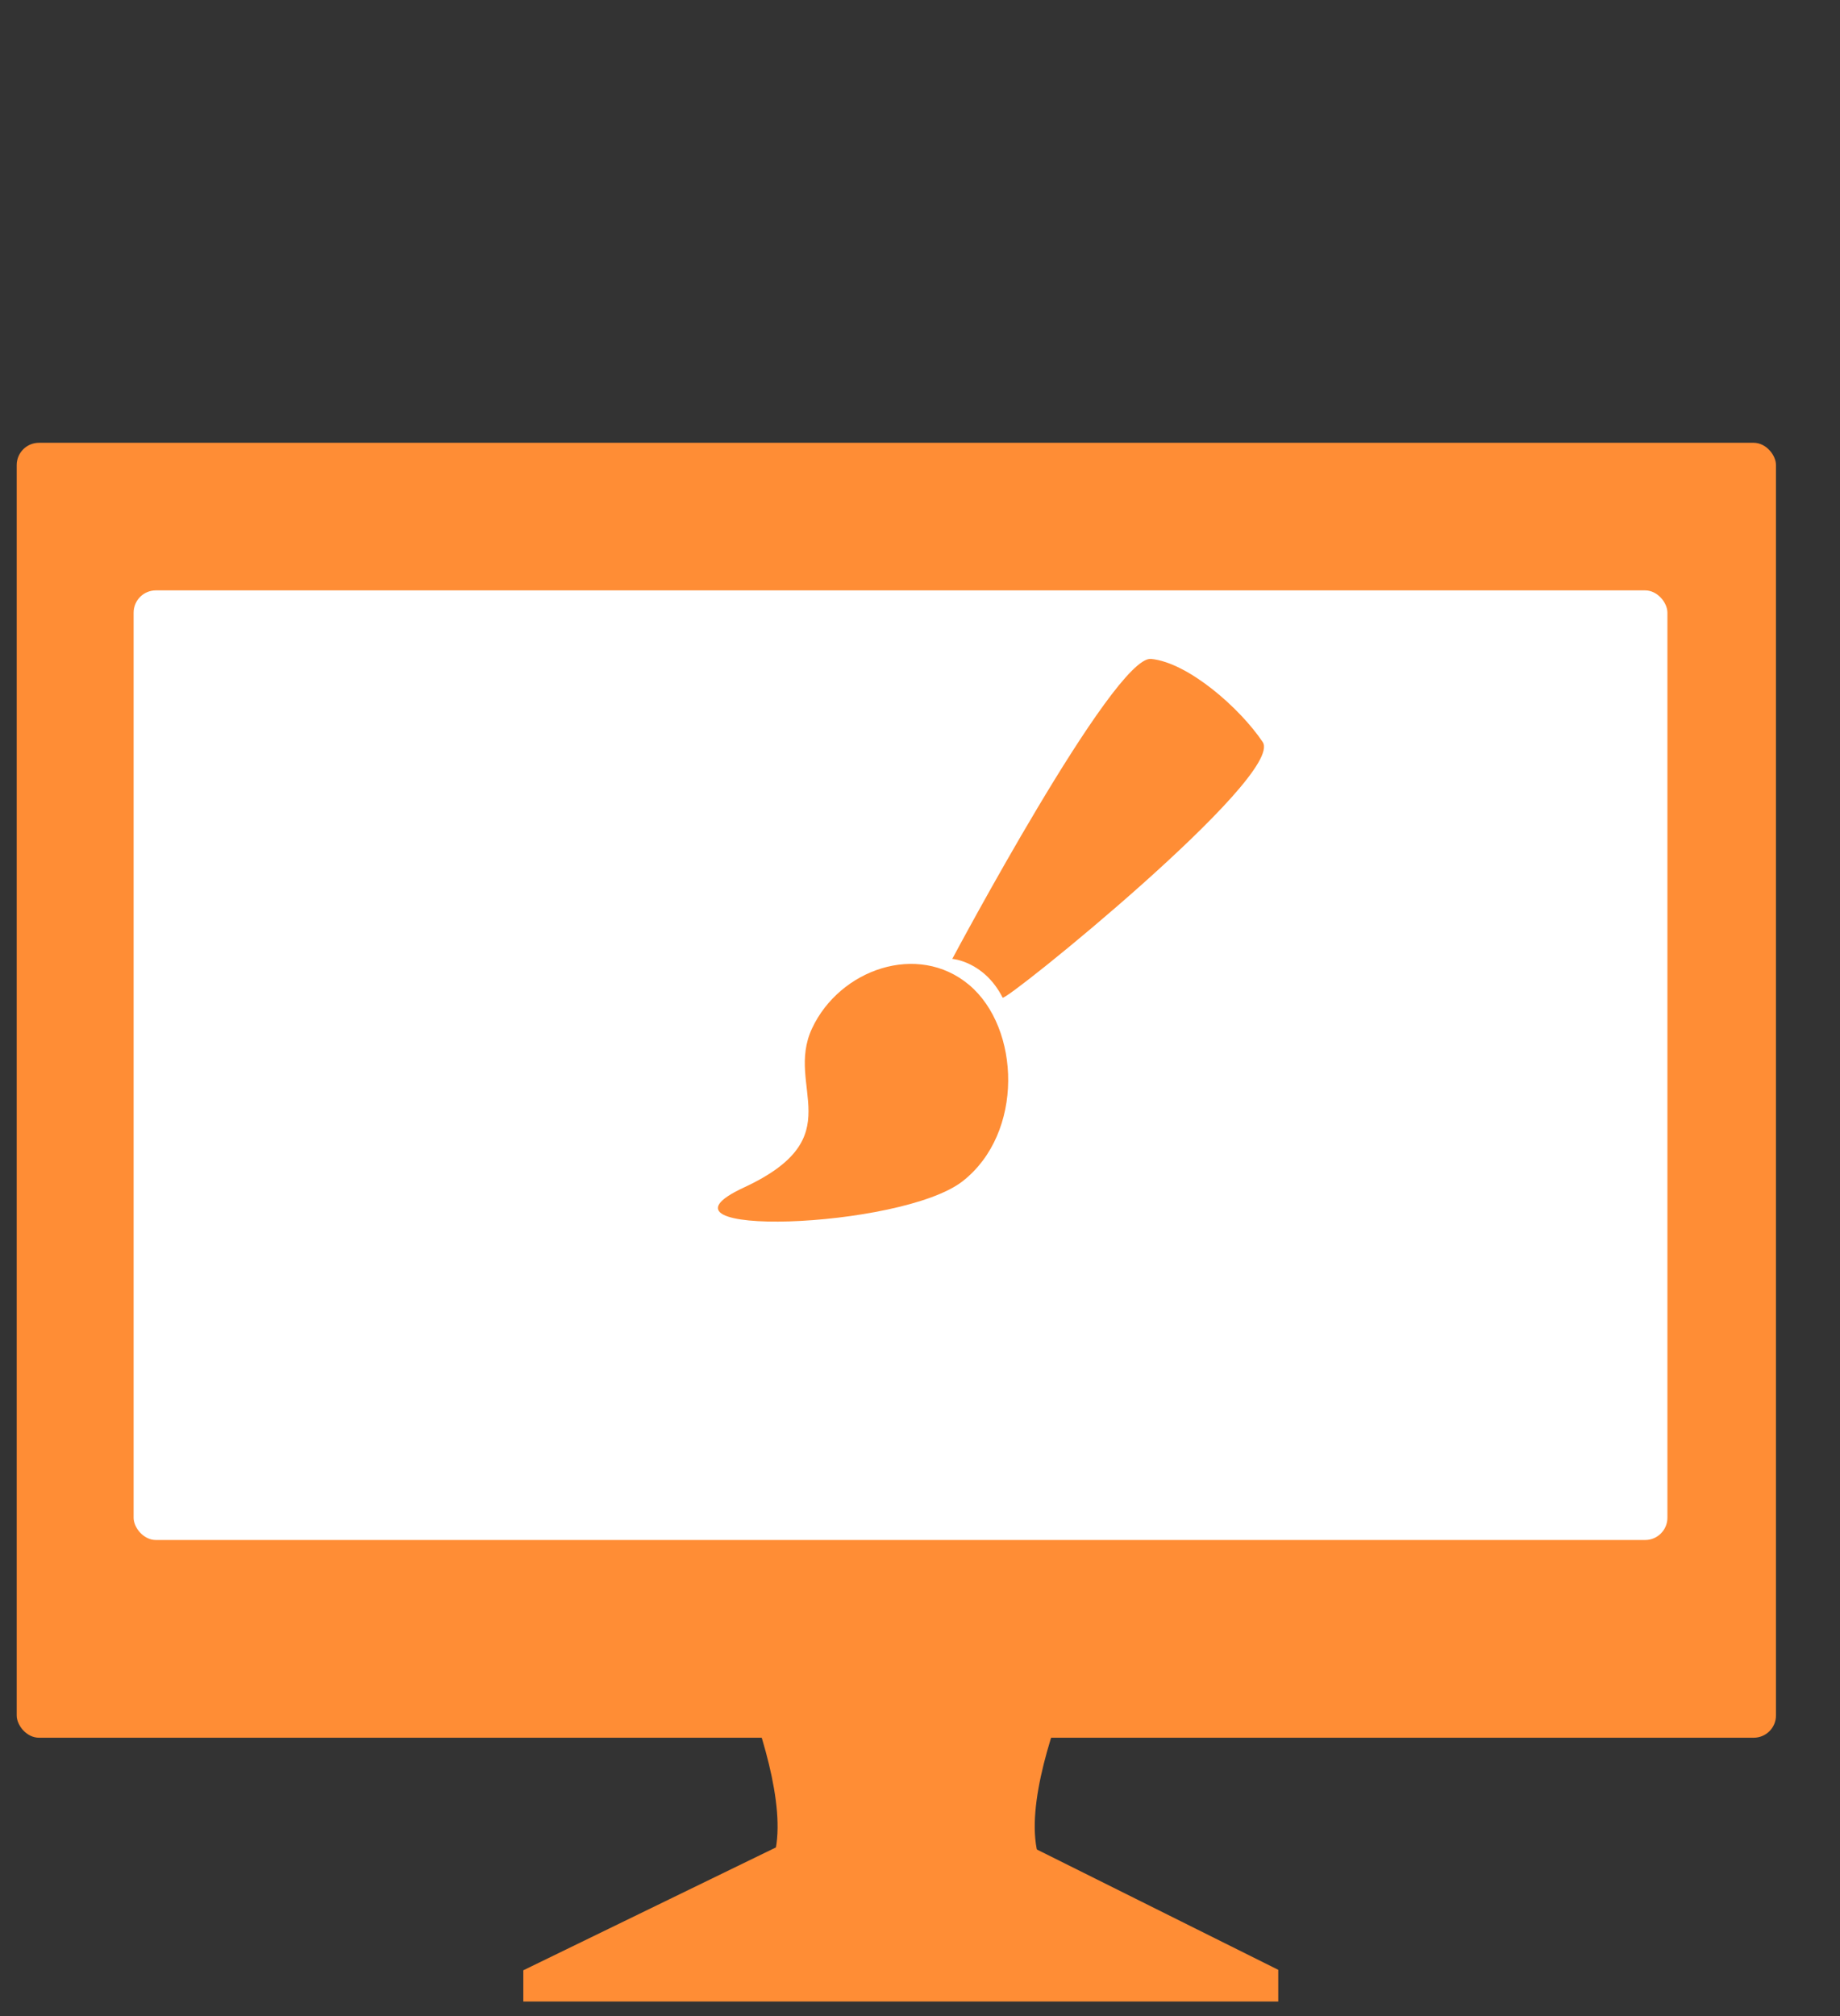 <?xml version="1.0" encoding="UTF-8"?>
<svg width="661px" height="724px" viewBox="0 0 661 724" version="1.1" xmlns="http://www.w3.org/2000/svg" xmlns:xlink="http://www.w3.org/1999/xlink">
    <rect x="0" y="0" width="661" height="724" fill="#333333" stroke="none"/>
    <!-- Generator: Sketch 42 (36781) - http://www.bohemiancoding.com/sketch -->
    <title>Customise</title>
    <desc>Created with Sketch.</desc>
    <defs>
        <path d="M95.35,125.795 C78.948,109.806 341.663,165.978 412.056,187.245 C453.273,199.698 449.29,232.407 411.943,232.144 C374.595,231.881 76.431,219.219 92.607,207.875 C108.783,196.532 111.752,141.785 95.35,125.795 Z" id="path-1"></path>
        <mask id="mask-2" maskContentUnits="userSpaceOnUse" maskUnits="objectBoundingBox" x="0" y="0" width="349.508" height="109.175" fill="white">
            <use xlink:href="#path-1"></use>
        </mask>
    </defs>
    <g id="Page-1" stroke="none" stroke-width="1" fill="none" fill-rule="evenodd">
        <g id="Customise" transform="translate(6, -73)">
            <g id="screen" stroke-width="1" transform="translate(0, 232)">
                <rect id="Rectangle-2" fill="#FF8D35" x="0" y="0" width="632" height="465" rx="8"></rect>
                <rect id="Rectangle-3" fill="#FFFFFF" x="42" y="53" width="551" height="341" rx="8"></rect>
            </g>
            <g id="Foot" stroke-width="1" transform="translate(182, 660)" fill="#FF8D35">
                <path d="M137.425,53.693 L137,53.481 L137,53.899 L0,120.511 L0,131.731 L137.431,131.731 L271.197,131.731 L271.197,120.345 L137.861,53.91 L137.861,53.481 L137.425,53.693 Z" id="Combined-Shape"></path>
                <path d="M71.386,0 L204.323,0 C204.323,0 157.961,92.961 204.323,92.961 C253.961,92.961 8.478,92.961 71.386,92.961 C116.291,92.961 71.386,0 71.386,0 Z" id="Combined-Shape"></path>
            </g>
            <g id="brush" transform="translate(454.484, 285.358) rotate(4) translate(-454.484, -285.358) translate(253.484, 13.358)" fill="#FF8D35">
                <use id="Rectangle-5" stroke="#FFFFFF" mask="url(#mask-2)" stroke-width="34" transform="translate(266.727, 177.558) rotate(-60) translate(-266.727, -177.558) " xlink:href="#path-1"></use>
                <path d="M47.331,519.993 C28.988,559.112 100.271,495.176 106.088,467.72 C111.905,440.264 86.59,412.234 62.538,412.234 C38.486,412.234 23.324,437.84 29.372,460.484 C35.42,483.129 65.674,480.873 47.331,519.993 Z" id="Oval-10" transform="translate(67.486, 472.286) rotate(36) translate(-67.486, -472.286) "></path>
                <path d="M113.951,302.825 C124.878,295.054 149.69,295.213 163.803,299.04 C177.916,302.866 155.298,430.335 153.511,429.609 C139.926,424.093 130.73,430.969 130.73,430.969 C130.73,430.969 103.025,310.596 113.951,302.825 Z" id="Rectangle-6" transform="translate(139.907, 363.722) rotate(37) translate(-139.907, -363.722) "></path>
            </g>
        </g>
    </g>
</svg>
